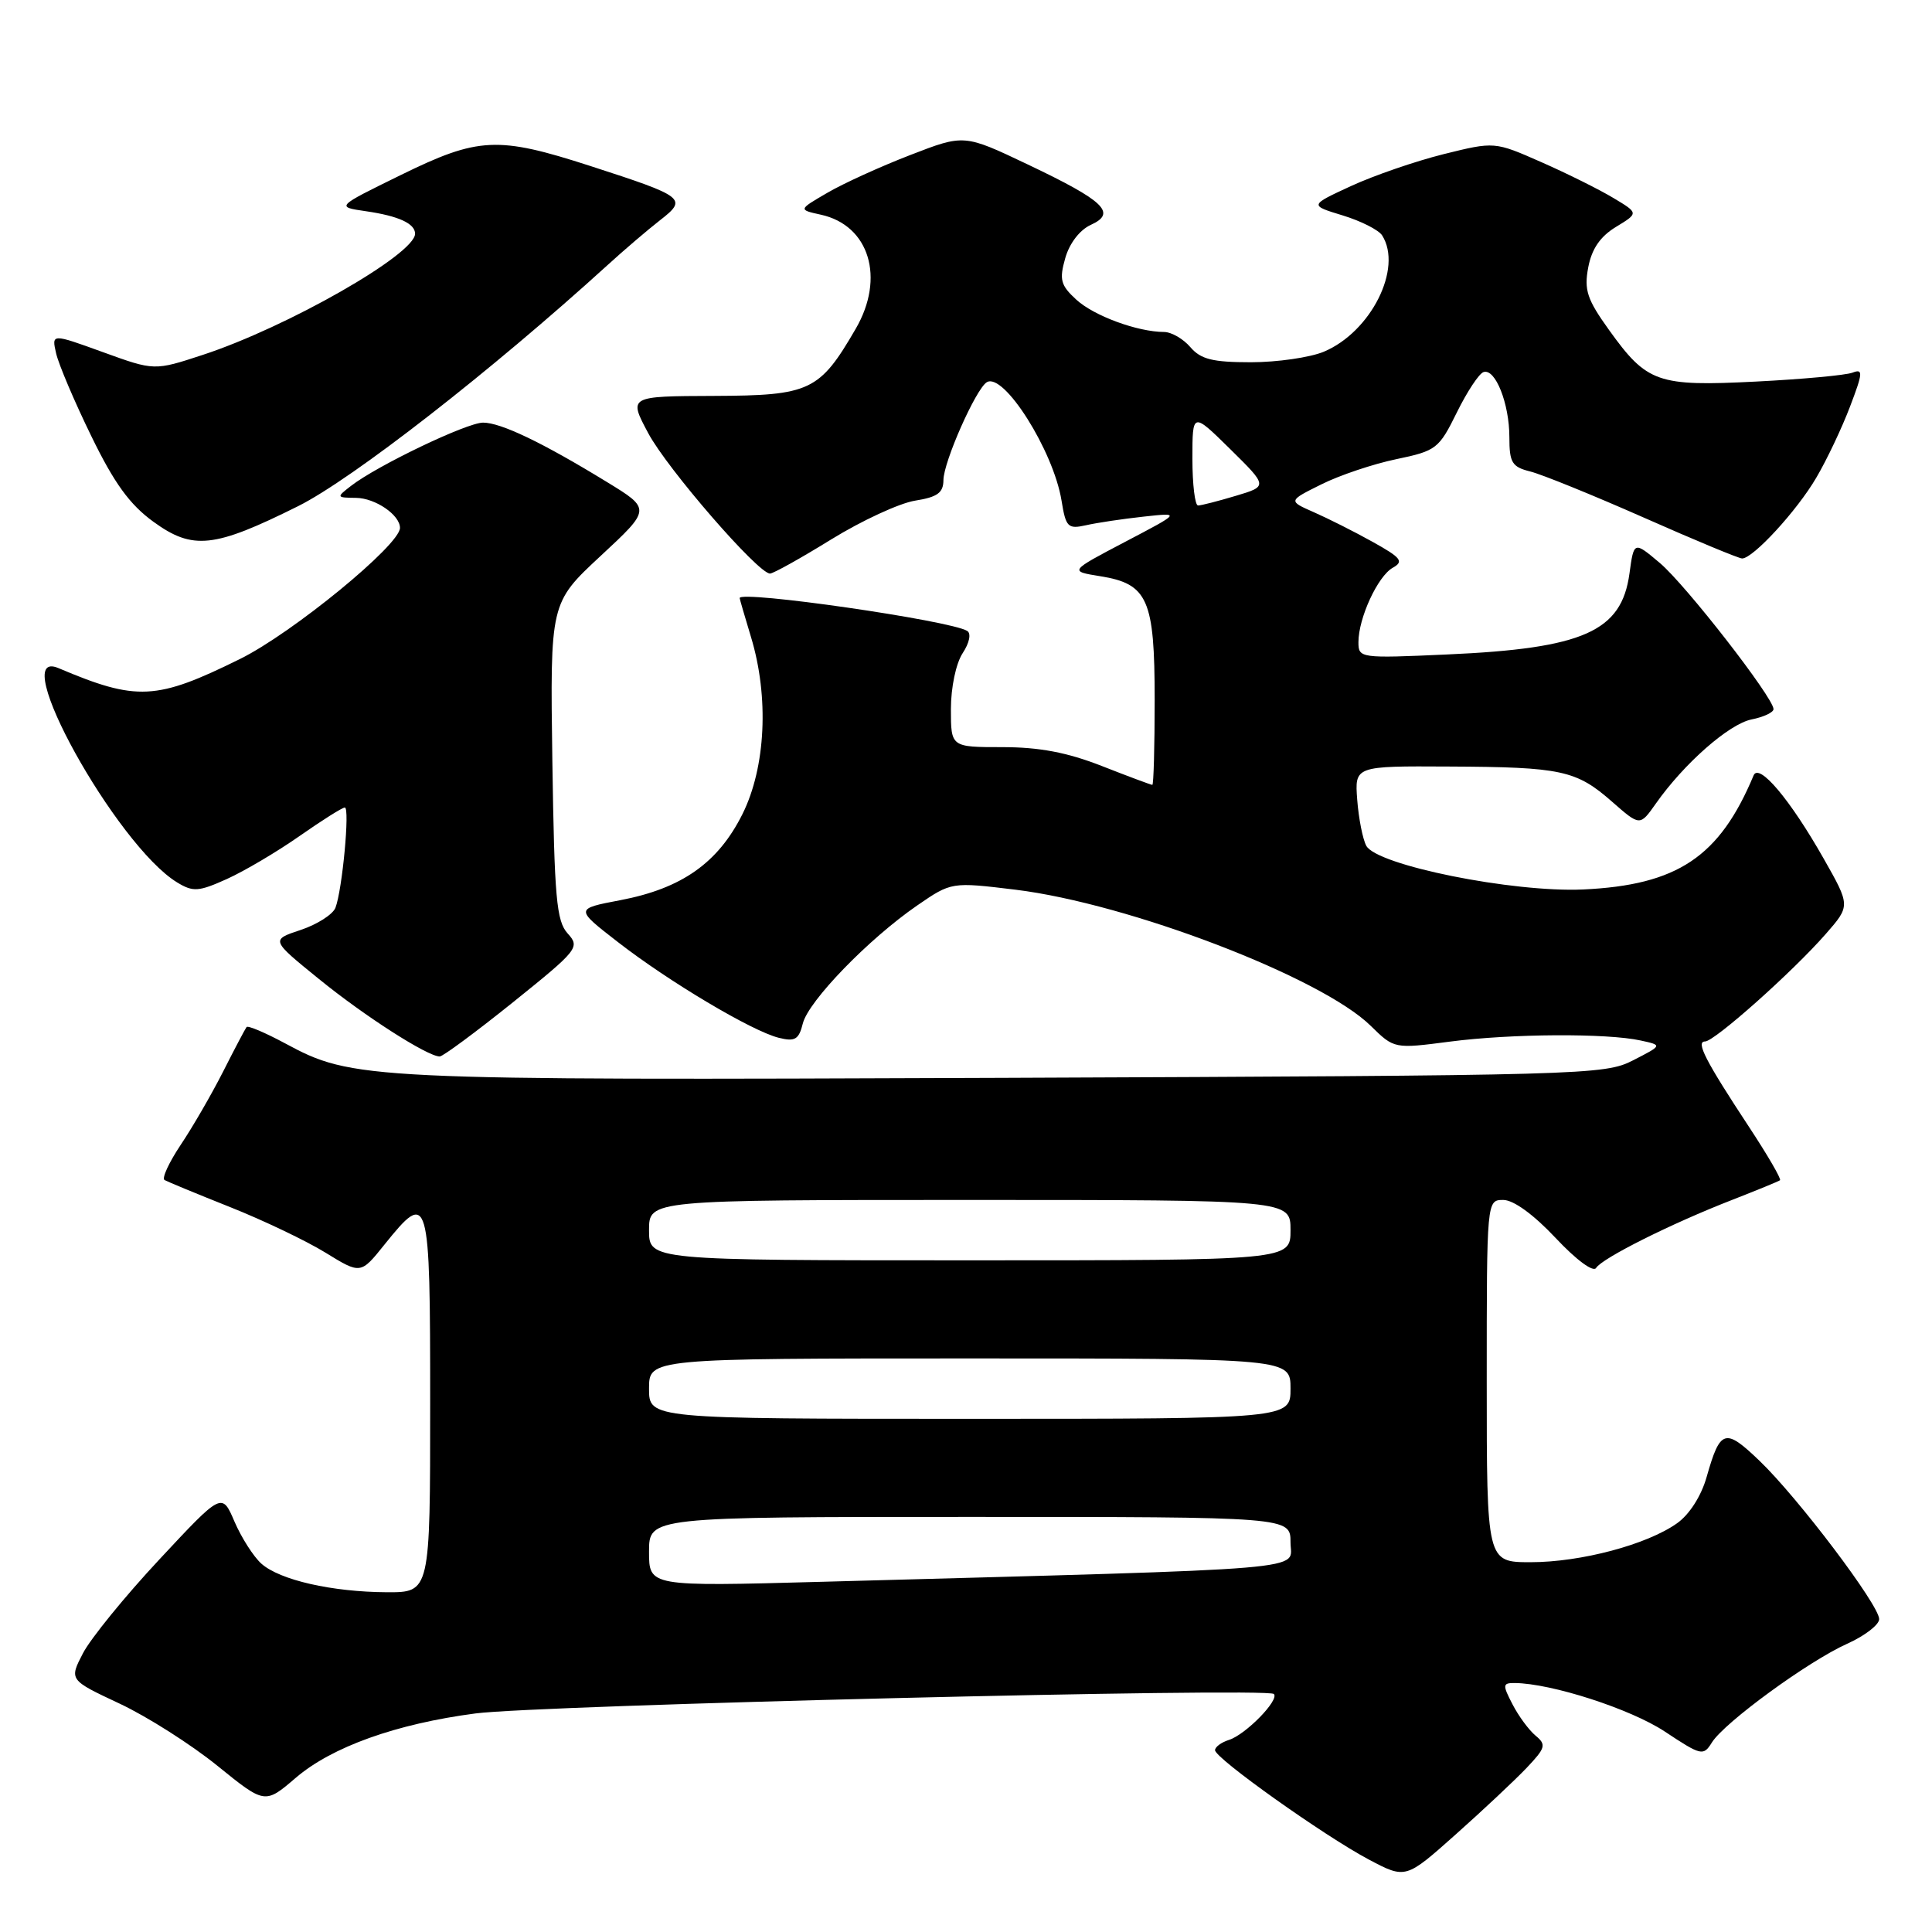 <?xml version="1.0" encoding="UTF-8" standalone="no"?>
<!DOCTYPE svg PUBLIC "-//W3C//DTD SVG 1.1//EN" "http://www.w3.org/Graphics/SVG/1.1/DTD/svg11.dtd" >
<svg xmlns="http://www.w3.org/2000/svg" xmlns:xlink="http://www.w3.org/1999/xlink" version="1.1" viewBox="0 0 256 256">
 <g >
 <path fill="currentColor"
d=" M 202.29 234.25 C 204.80 231.60 204.92 231.18 203.47 229.98 C 202.59 229.25 201.21 227.38 200.41 225.82 C 199.07 223.24 199.10 223.00 200.72 223.01 C 205.59 223.06 216.05 226.44 220.58 229.43 C 225.44 232.65 225.70 232.71 226.84 230.88 C 228.50 228.23 239.61 220.12 244.75 217.81 C 247.09 216.76 249.00 215.29 249.00 214.54 C 249.00 212.68 238.22 198.42 233.13 193.55 C 228.57 189.18 227.94 189.37 226.14 195.70 C 225.43 198.22 223.86 200.68 222.22 201.84 C 218.24 204.67 209.48 207.00 202.82 207.00 C 197.00 207.00 197.00 207.00 197.00 183.00 C 197.00 159.00 197.00 159.00 199.20 159.00 C 200.55 159.00 203.23 160.95 206.12 164.03 C 208.85 166.94 211.12 168.62 211.49 168.01 C 212.30 166.71 221.45 162.13 229.50 159.00 C 232.80 157.71 235.66 156.54 235.86 156.39 C 236.06 156.23 234.21 153.05 231.74 149.30 C 225.97 140.54 224.67 138.00 225.93 138.00 C 227.17 138.00 237.55 128.76 241.92 123.76 C 245.19 120.02 245.19 120.02 241.64 113.76 C 237.20 105.93 233.07 101.03 232.36 102.75 C 227.84 113.56 222.26 117.28 209.77 117.86 C 200.45 118.28 182.42 114.65 181.04 112.07 C 180.57 111.20 180.03 108.46 179.84 105.99 C 179.50 101.50 179.50 101.50 192.00 101.57 C 206.93 101.64 208.86 102.06 213.63 106.25 C 217.30 109.47 217.30 109.47 219.40 106.49 C 223.13 101.18 229.10 95.93 232.09 95.33 C 233.69 95.01 235.00 94.40 235.00 93.96 C 235.00 92.45 223.35 77.47 219.94 74.60 C 216.50 71.70 216.50 71.70 215.91 76.01 C 214.86 83.68 209.81 85.92 191.75 86.72 C 180.22 87.24 180.00 87.21 180.00 85.09 C 180.00 81.90 182.56 76.34 184.55 75.23 C 186.05 74.39 185.67 73.91 181.90 71.81 C 179.48 70.46 175.96 68.69 174.09 67.87 C 170.68 66.37 170.68 66.37 175.09 64.18 C 177.51 62.97 181.99 61.47 185.03 60.84 C 190.31 59.74 190.67 59.46 193.03 54.67 C 194.39 51.91 195.98 49.49 196.58 49.30 C 198.14 48.79 200.00 53.48 200.00 57.94 C 200.00 61.30 200.35 61.87 202.75 62.47 C 204.26 62.84 211.03 65.59 217.78 68.57 C 224.53 71.56 230.41 74.00 230.84 74.00 C 232.29 74.00 238.11 67.67 240.66 63.31 C 242.06 60.94 244.07 56.69 245.14 53.87 C 246.86 49.36 246.89 48.83 245.46 49.38 C 244.57 49.72 238.81 50.25 232.67 50.56 C 219.62 51.22 218.24 50.73 213.21 43.73 C 210.30 39.68 209.88 38.43 210.45 35.43 C 210.91 32.99 212.03 31.34 214.12 30.07 C 217.13 28.24 217.13 28.24 213.81 26.25 C 211.99 25.15 207.70 23.01 204.27 21.50 C 198.04 18.75 198.04 18.75 191.27 20.43 C 187.55 21.36 182.03 23.26 179.00 24.66 C 173.50 27.20 173.50 27.20 177.90 28.54 C 180.33 29.28 182.68 30.47 183.14 31.19 C 185.90 35.54 181.66 43.99 175.40 46.61 C 173.57 47.37 169.22 48.00 165.75 48.00 C 160.68 48.00 159.11 47.61 157.73 46.00 C 156.79 44.90 155.23 44.00 154.26 43.99 C 150.73 43.98 144.94 41.85 142.61 39.70 C 140.54 37.80 140.34 37.06 141.15 34.21 C 141.70 32.25 143.07 30.47 144.53 29.80 C 148.02 28.22 146.36 26.63 136.16 21.78 C 127.75 17.78 127.75 17.78 120.62 20.54 C 116.71 22.05 111.76 24.30 109.64 25.54 C 105.77 27.79 105.77 27.79 108.78 28.45 C 115.19 29.86 117.31 36.82 113.39 43.56 C 108.59 51.83 107.35 52.41 94.60 52.46 C 83.28 52.50 83.28 52.50 85.89 57.39 C 88.42 62.13 100.45 76.00 102.03 76.00 C 102.46 76.00 106.12 73.96 110.15 71.47 C 114.19 68.98 119.19 66.67 121.25 66.34 C 124.21 65.87 125.00 65.30 125.01 63.62 C 125.02 61.21 129.30 51.55 130.75 50.65 C 132.98 49.27 139.59 59.73 140.66 66.34 C 141.23 69.86 141.50 70.13 143.89 69.60 C 145.33 69.27 148.75 68.76 151.50 68.46 C 156.50 67.91 156.50 67.91 149.08 71.80 C 141.67 75.69 141.67 75.69 145.78 76.35 C 152.10 77.36 153.00 79.41 153.00 92.72 C 153.00 98.93 152.86 104.00 152.69 104.00 C 152.52 104.00 149.51 102.88 146.00 101.50 C 141.41 99.70 137.71 99.00 132.81 99.00 C 126.00 99.00 126.00 99.00 126.00 93.96 C 126.00 91.09 126.67 87.91 127.55 86.56 C 128.46 85.18 128.71 83.94 128.16 83.60 C 125.92 82.21 97.96 78.18 98.01 79.25 C 98.02 79.39 98.69 81.71 99.51 84.41 C 101.92 92.35 101.47 101.67 98.38 107.87 C 95.15 114.34 90.34 117.73 82.19 119.28 C 76.19 120.42 76.19 120.42 81.85 124.81 C 88.60 130.06 99.62 136.62 103.18 137.51 C 105.34 138.05 105.85 137.75 106.38 135.61 C 107.13 132.63 115.10 124.41 121.53 119.98 C 126.07 116.86 126.07 116.86 134.56 117.89 C 149.58 119.73 175.09 129.50 181.62 135.92 C 184.74 138.98 184.74 138.98 192.12 138.02 C 200.26 136.96 212.90 136.89 217.39 137.87 C 220.29 138.50 220.29 138.50 216.39 140.50 C 212.61 142.44 210.21 142.51 133.00 142.82 C 48.12 143.15 46.76 143.09 37.74 138.23 C 35.13 136.83 32.85 135.86 32.67 136.09 C 32.50 136.31 31.09 138.97 29.56 142.00 C 28.02 145.03 25.49 149.40 23.93 151.72 C 22.38 154.05 21.42 156.13 21.80 156.36 C 22.19 156.58 26.10 158.20 30.50 159.95 C 34.90 161.70 40.59 164.42 43.14 165.99 C 47.79 168.85 47.79 168.85 50.94 164.92 C 56.84 157.59 57.00 158.15 57.00 186.00 C 57.00 211.00 57.00 211.00 51.25 210.98 C 43.98 210.94 37.08 209.37 34.63 207.19 C 33.59 206.26 31.99 203.75 31.07 201.62 C 29.41 197.74 29.41 197.74 21.13 206.62 C 16.57 211.50 12.02 217.10 11.00 219.05 C 9.16 222.60 9.16 222.60 15.83 225.73 C 19.50 227.45 25.33 231.16 28.80 233.97 C 35.10 239.07 35.10 239.07 39.19 235.57 C 43.97 231.47 52.49 228.42 63.00 227.04 C 71.34 225.94 167.92 223.58 168.79 224.46 C 169.57 225.23 165.06 229.85 162.84 230.55 C 161.83 230.87 161.00 231.48 161.00 231.91 C 161.00 232.98 175.46 243.26 181.38 246.40 C 186.26 248.98 186.26 248.98 192.88 243.08 C 196.52 239.84 200.75 235.87 202.29 234.25 Z  M 67.98 132.80 C 76.61 125.86 76.88 125.52 75.22 123.69 C 73.73 122.05 73.46 118.98 73.19 100.84 C 72.89 79.89 72.89 79.89 79.58 73.67 C 86.28 67.45 86.28 67.45 80.39 63.85 C 71.88 58.64 66.37 56.00 64.01 56.00 C 61.86 56.00 49.98 61.69 46.50 64.39 C 44.55 65.90 44.56 65.94 47.18 65.97 C 49.73 66.00 53.00 68.23 53.00 69.95 C 53.00 72.21 38.76 83.88 31.80 87.32 C 20.70 92.80 18.14 92.93 7.75 88.53 C 0.76 85.56 15.42 112.04 23.48 116.93 C 25.59 118.21 26.32 118.16 30.07 116.47 C 32.39 115.42 36.72 112.86 39.69 110.78 C 42.66 108.70 45.36 107.00 45.69 107.00 C 46.38 107.00 45.36 117.89 44.45 120.28 C 44.11 121.16 42.04 122.49 39.85 123.22 C 35.87 124.54 35.87 124.54 42.27 129.73 C 48.33 134.66 56.61 139.96 58.26 139.99 C 58.68 139.99 63.05 136.76 67.98 132.80 Z  M 39.50 67.07 C 46.71 63.47 65.11 49.13 80.50 35.13 C 82.70 33.12 85.83 30.45 87.46 29.18 C 91.13 26.33 90.78 26.06 78.24 22.00 C 65.94 18.02 63.40 18.14 53.07 23.21 C 44.50 27.41 44.50 27.41 48.50 27.99 C 52.82 28.62 55.00 29.62 55.00 30.97 C 55.00 33.69 38.05 43.36 26.85 47.03 C 20.45 49.13 20.45 49.13 13.64 46.66 C 6.83 44.19 6.83 44.19 7.44 46.84 C 7.78 48.30 9.87 53.23 12.10 57.79 C 15.13 64.02 17.18 66.85 20.32 69.13 C 25.55 72.93 28.36 72.62 39.50 67.07 Z  M 86.00 205.61 C 86.00 201.00 86.00 201.00 128.50 201.00 C 171.00 201.00 171.00 201.00 171.00 204.38 C 171.00 208.16 175.71 207.77 108.75 209.60 C 86.00 210.22 86.00 210.22 86.00 205.61 Z  M 86.00 184.00 C 86.00 180.00 86.00 180.00 128.50 180.00 C 171.00 180.00 171.00 180.00 171.00 184.00 C 171.00 188.00 171.00 188.00 128.50 188.00 C 86.00 188.00 86.00 188.00 86.00 184.00 Z  M 86.00 163.00 C 86.00 159.00 86.00 159.00 128.50 159.00 C 171.00 159.00 171.00 159.00 171.00 163.00 C 171.00 167.00 171.00 167.00 128.50 167.00 C 86.00 167.00 86.00 167.00 86.00 163.00 Z  M 158.00 60.79 C 158.00 54.58 158.00 54.58 163.00 59.50 C 168.00 64.43 168.00 64.43 163.75 65.70 C 161.41 66.40 159.16 66.98 158.75 66.98 C 158.34 66.99 158.00 64.20 158.00 60.79 Z "/>
</g>
</svg>